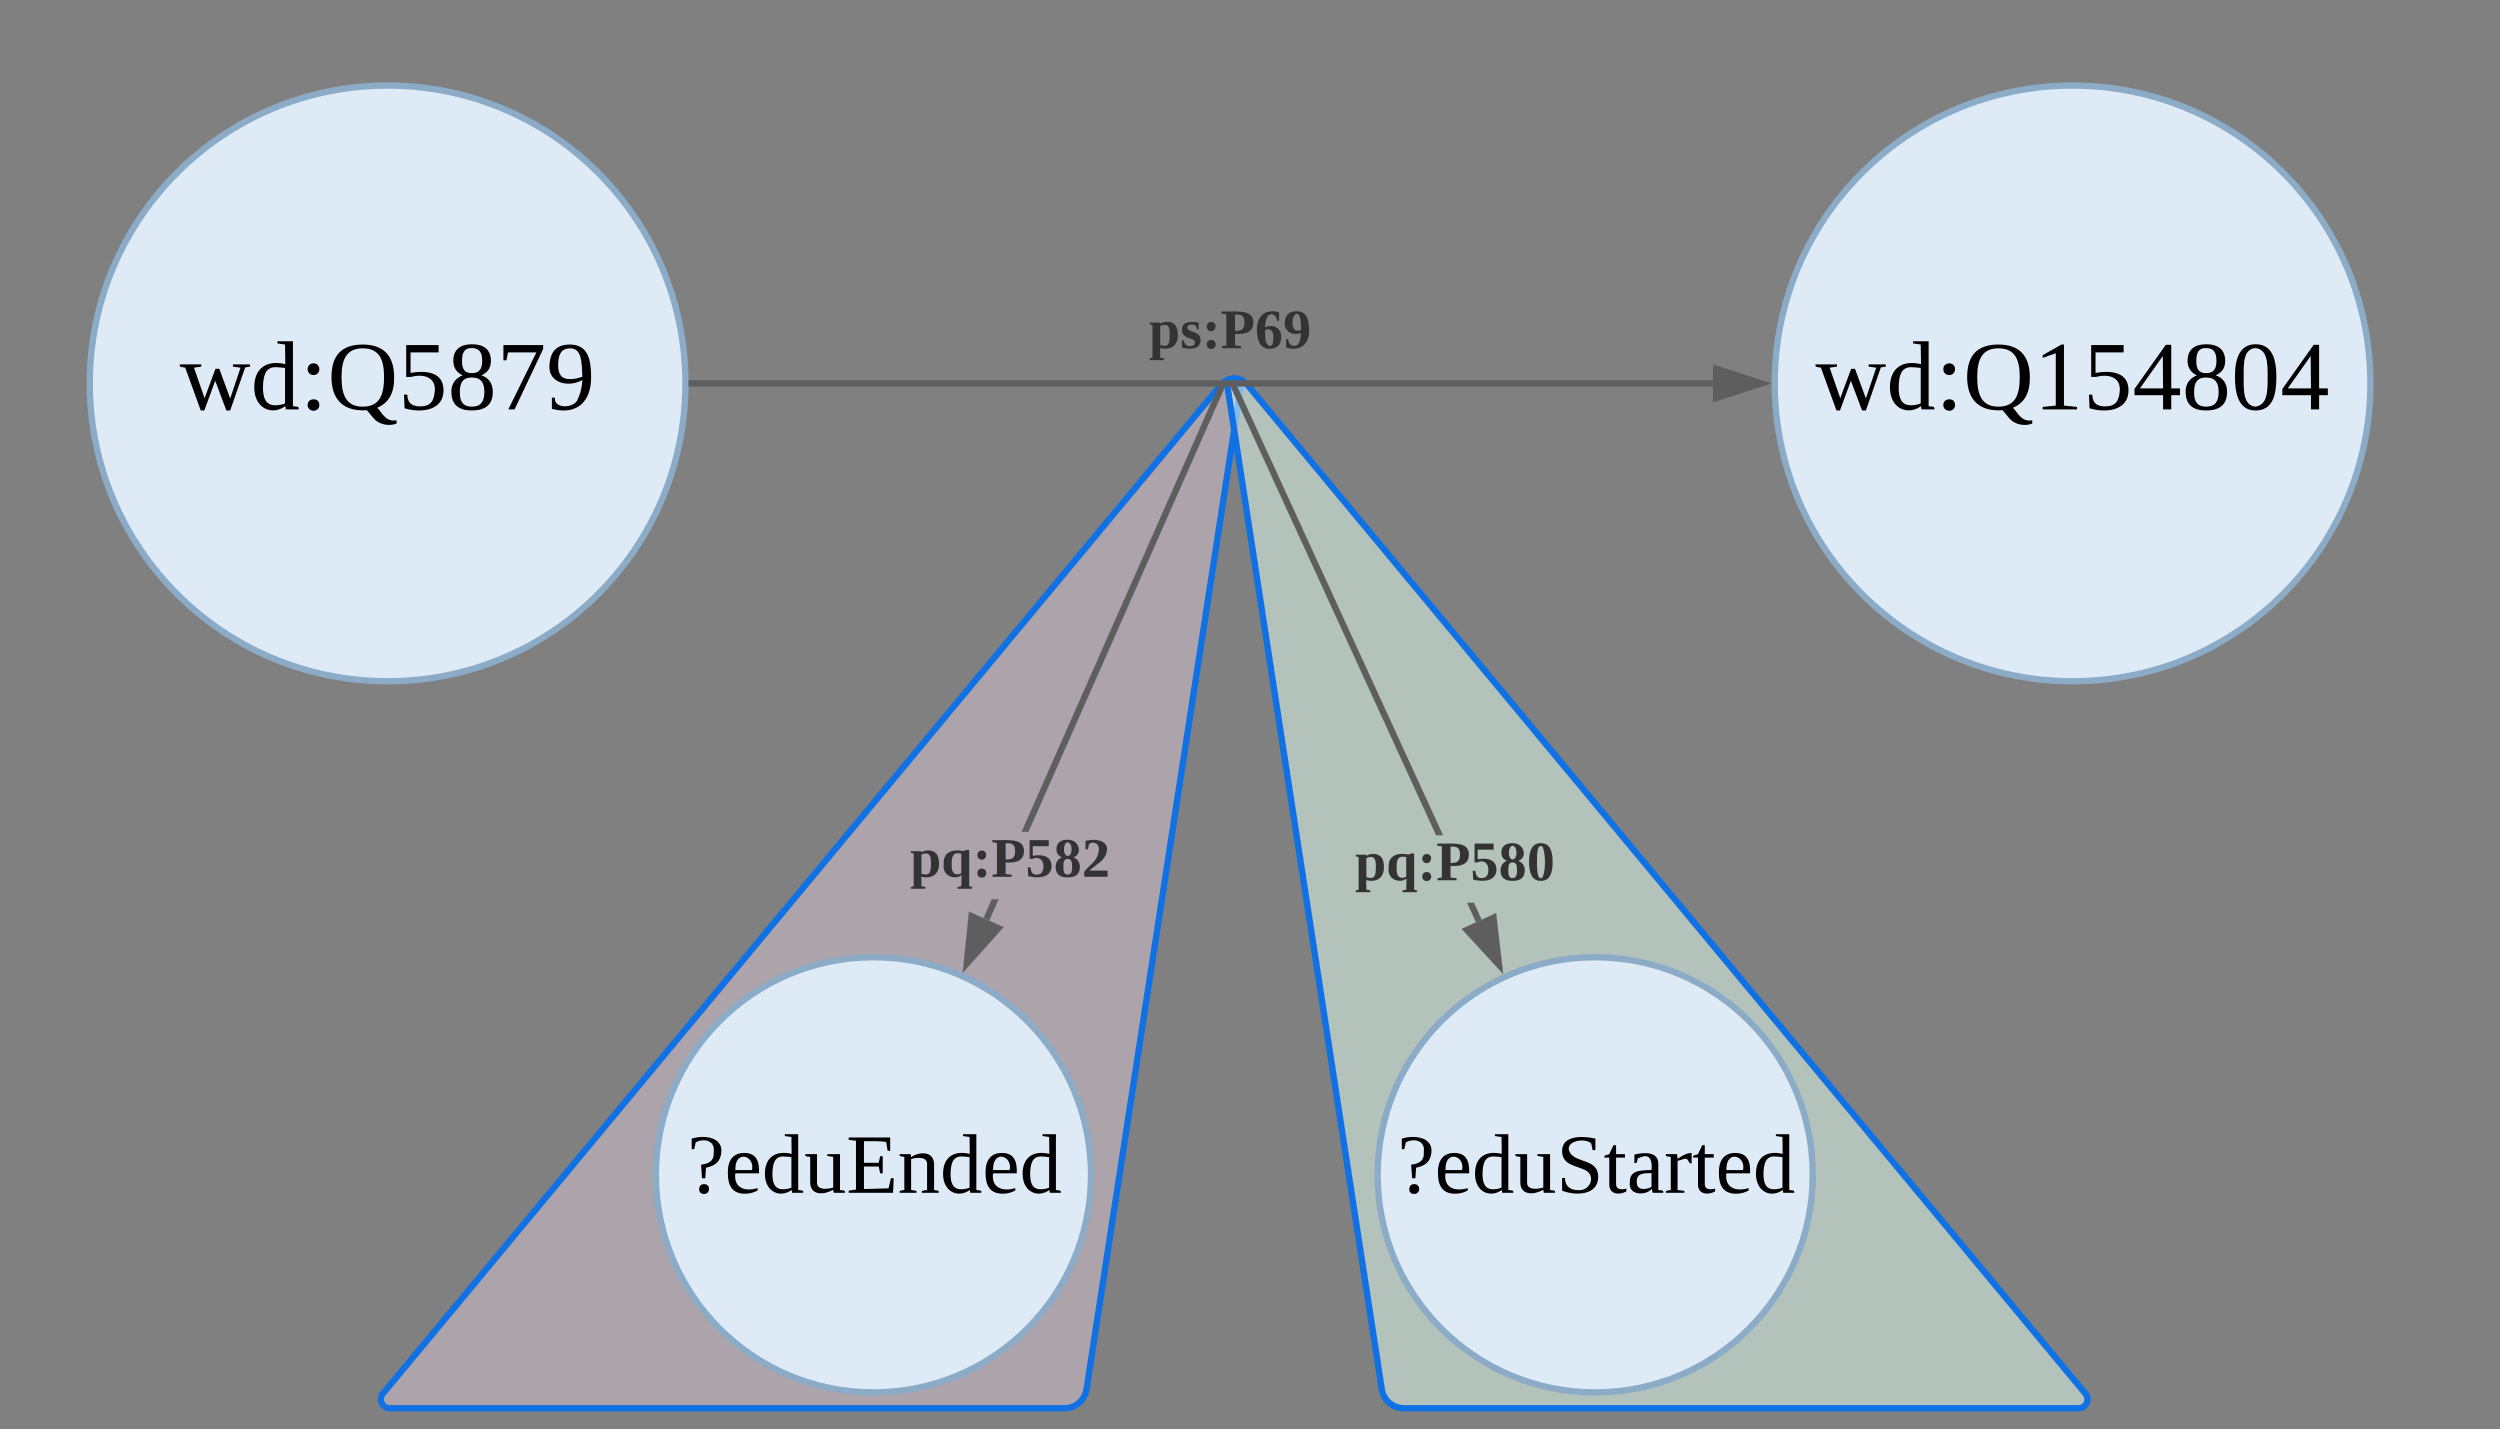 <svg xmlns="http://www.w3.org/2000/svg" xmlns:xlink="http://www.w3.org/1999/xlink" xmlns:lucid="lucid" width="789" height="451"><rect width="100%" height="100%" fill="#808080" stroke="none"/><g transform="translate(-1948 -1793)" lucid:page-tab-id="0_0"><path d="M2339.62 1914.9a2.15 2.15 0 0 0-2.12-2.46 5.33 5.33 0 0 0-4.1 1.93l-264.57 318.46a2.82 2.82 0 0 0 2.17 4.6h213a7 7 0 0 0 6.9-5.92z" stroke="#1071e5" stroke-width="2" fill="#f7def3" fill-opacity=".37"/><path d="M2335.38 1914.9a2.15 2.15 0 0 1 2.12-2.46 5.33 5.33 0 0 1 4.1 1.93l264.57 318.46a2.82 2.82 0 0 1-2.17 4.6h-213a7 7 0 0 1-6.9-5.92z" stroke="#1071e5" stroke-width="2" fill="#def7ed" fill-opacity=".55"/><path d="M2164.33 1914c0 51.9-42.08 94-94 94-51.9 0-94-42.1-94-94s42.1-94 94-94c51.92 0 94 42.1 94 94z" stroke="#8babc7" stroke-width="2" fill="#deebf7"/><use xlink:href="#a" transform="matrix(1,0,0,1,1981.333,1825) translate(23.407 97.201)"/><path d="M2696.1 1914c0 51.9-42.07 94-94 94-51.9 0-94-42.1-94-94s42.1-94 94-94c51.93 0 94 42.1 94 94z" stroke="#8babc7" stroke-width="2" fill="#deebf7"/><use xlink:href="#b" transform="matrix(1,0,0,1,2513.111,1825) translate(7.852 97.201)"/><path d="M2166.33 1914h322.28" stroke="#5e5e5e" stroke-width="2" fill="none"/><path d="M2166.36 1914.97h-1.05l.03-.96v-.97h1.03z" stroke="#5e5e5e" stroke-width=".05" fill="#5e5e5e"/><path d="M2503.88 1914l-14.27 4.63v-9.27z" stroke="#5e5e5e" stroke-width="2" fill="#5e5e5e"/><use xlink:href="#c" transform="matrix(1,0,0,1,2310.593,1888.667) translate(0.005 14.222)"/><path d="M2415.6 2083.24l-1.77.82-2.8-6.14h2.13zm-12.2-26.65h-2.16l-64.75-141.28 1.76-.82z" stroke="#5e5e5e" stroke-width=".05" fill="#5e5e5e"/><path d="M2338.27 1914.53l-1.77.8-.43-.92 1.78-.8z" stroke="#5e5e5e" stroke-width=".05" fill="#5e5e5e"/><path d="M2421.08 2097.53l-10.16-11.04 8.43-3.87z" fill="#5e5e5e"/><path d="M2422.4 2100.4l-13.1-14.24 10.86-4.98zm-9.85-13.58l7.2 7.84-1.22-10.6z" stroke="#5e5e5e" stroke-width=".05" fill="#5e5e5e"/><use xlink:href="#d" transform="matrix(1,0,0,1,2375.648,2056.587) translate(0.005 14.222)"/><path d="M2292.33 2163.78c0 37.92-30.74 68.66-68.66 68.66-37.93 0-68.67-30.74-68.67-68.66 0-37.93 30.74-68.67 68.67-68.67 37.92 0 68.66 30.75 68.66 68.68z" stroke="#8babc7" stroke-width="2" fill="#deebf7"/><use xlink:href="#e" transform="matrix(1,0,0,1,2160,2100.111) translate(4.889 69.333)"/><path d="M2260.18 2083.54l-1.78-.8 2.6-5.9h2.14zm74.32-168.23l-61.93 140.2h-2.14l62.28-140.98z" stroke="#5e5e5e" stroke-width=".05" fill="#5e5e5e"/><path d="M2334.9 1914.4l-.4.93-1.8-.8.42-.92z" stroke="#5e5e5e" stroke-width=".05" fill="#5e5e5e"/><path d="M2263.12 2085.93l-10 11.18 1.52-14.9z" fill="#5e5e5e"/><path d="M2264.74 2085.58l-12.9 14.42 1.97-19.25zm-10.35 8.64l7.1-7.94-6.02-2.66z" stroke="#5e5e5e" stroke-width=".05" fill="#5e5e5e"/><use xlink:href="#f" transform="matrix(1,0,0,1,2235.233,2055.497) translate(0.005 14.222)"/><path d="M2520.1 2163.78c0 37.92-30.73 68.66-68.66 68.66-37.92 0-68.66-30.74-68.66-68.66 0-37.93 30.74-68.67 68.66-68.67 37.93 0 68.67 30.75 68.67 68.68z" stroke="#8babc7" stroke-width="2" fill="#deebf7"/><use xlink:href="#g" transform="matrix(1,0,0,1,2387.778,2100.111) translate(1.222 69.333)"/><defs><path d="M240-154L185 4h-14l-41-109L90 4H77L20-153c-7-3-23 1-20-12h79v8l-27 4L91-41l40-108h14l40 109 38-113-28-4v-8h63v8" id="h"/><path d="M13-81c0-71 46-101 114-85l-1-72-28-4v-8h57v238c8 3 24-2 21 12h-47l-2-12C80 23 13-1 13-81zm77-74c-37 1-44 33-45 74 0 38 9 66 45 66 14 0 27-3 36-7v-130c-10-1-24-3-36-3" id="i"/><path d="M50-37c14 0 21 9 21 21S62 5 50 5C37 5 28-4 28-16s8-21 22-21zm0-132c12 0 21 9 21 21 0 13-9 22-21 22-13 0-22-9-22-22 0-12 9-21 22-21" id="j"/><path d="M130-224c-62 0-78 43-78 106 0 64 16 108 78 108s78-44 78-108c0-63-16-106-78-106zM145 3C61 9 15-34 15-118c0-80 37-120 115-120 77 0 115 42 115 120 1 59-21 95-62 112 19 19 30 53 71 46v12c-30 12-67 2-84-19" id="k"/><path d="M134-68c4-52-44-63-88-51H29v-117h119v27H45v75c60-10 121-2 121 64C166 3 87 15 23-4l-2-50h12c1 28 14 43 47 43 39 0 51-20 54-57" id="l"/><path d="M90-239c42 0 69 19 69 61 0 28-14 44-35 53 25 8 42 28 42 61 0 47-28 68-77 68-48 0-75-21-75-68-1-33 18-51 41-61-19-9-34-25-34-53 0-42 26-61 69-61zM89-10c34 0 46-20 46-54 0-32-11-53-46-53-34 0-44 20-44 53-1 34 11 54 44 54zm0-123c28 0 38-16 38-45s-9-47-38-47c-28-1-36 18-36 47s8 45 36 45" id="m"/><path d="M35-180H24v-56h146v14L65 0H42l103-209H41" id="n"/><path d="M133-108C87-80 6-93 12-164c4-49 26-74 76-74 64 1 77 52 77 120C165-26 111 22 21-2v-41h11C28-1 99-4 114-33c10-20 17-43 19-75zm0-12c-3-48 0-104-45-104-34 0-44 25-44 61 0 32 10 52 43 52 17 0 33-4 46-9" id="o"/><g id="a"><use transform="matrix(0.086,0,0,0.086,0,0)" xlink:href="#h"/><use transform="matrix(0.086,0,0,0.086,22.383,0)" xlink:href="#i"/><use transform="matrix(0.086,0,0,0.086,37.938,0)" xlink:href="#j"/><use transform="matrix(0.086,0,0,0.086,46.58,0)" xlink:href="#k"/><use transform="matrix(0.086,0,0,0.086,68.963,0)" xlink:href="#l"/><use transform="matrix(0.086,0,0,0.086,84.519,0)" xlink:href="#m"/><use transform="matrix(0.086,0,0,0.086,100.074,0)" xlink:href="#n"/><use transform="matrix(0.086,0,0,0.086,115.63,0)" xlink:href="#o"/></g><path d="M110-14l48 5v9H32v-9l48-5v-192l-48 17v-10l69-39h9v224" id="p"/><path d="M142-52V0h-30v-52H7v-23l115-162h20v160h32v25h-32zm-30-25l-1-119L27-77h85" id="q"/><path d="M90-239c59 0 76 52 76 120S152 4 89 4C31 4 14-51 14-119c0-67 17-120 76-120zM89-10c45-6 45-58 45-109 0-50 0-101-45-106-45 4-43 57-43 106 0 50-2 104 43 109" id="r"/><g id="b"><use transform="matrix(0.086,0,0,0.086,0,0)" xlink:href="#h"/><use transform="matrix(0.086,0,0,0.086,22.383,0)" xlink:href="#i"/><use transform="matrix(0.086,0,0,0.086,37.938,0)" xlink:href="#j"/><use transform="matrix(0.086,0,0,0.086,46.58,0)" xlink:href="#k"/><use transform="matrix(0.086,0,0,0.086,68.963,0)" xlink:href="#p"/><use transform="matrix(0.086,0,0,0.086,84.519,0)" xlink:href="#l"/><use transform="matrix(0.086,0,0,0.086,100.074,0)" xlink:href="#q"/><use transform="matrix(0.086,0,0,0.086,115.63,0)" xlink:href="#m"/><use transform="matrix(0.086,0,0,0.086,131.185,0)" xlink:href="#r"/><use transform="matrix(0.086,0,0,0.086,146.741,0)" xlink:href="#q"/></g><path fill="#333" d="M186-86c2 69-46 103-114 85l1 62 25 4v12H5V65l18-4v-210l-18-5v-11h67v8c12-8 26-13 46-13 49 2 67 30 68 84zm-83 71c28 0 31-33 31-69 0-34-2-66-30-66-12 0-23 3-31 7v124c9 2 20 4 30 4" id="s"/><path fill="#333" d="M102-142c-14-17-68-15-54 18 24 26 83 17 83 72 0 62-72 62-120 47v-45h12c4 23 16 37 43 37 35 0 39-37 9-46-31-9-65-19-64-61 0-52 59-55 108-45v43h-11" id="t"/><path fill="#333" d="M88-24C86-8 77 5 59 5S30-7 30-24s11-29 29-29 27 13 29 29zM59-169c40 0 34 59 0 59-17 0-29-12-29-30 1-17 11-29 29-29" id="u"/><path fill="#333" d="M92-112c43 4 61-13 61-54s-18-54-61-50v104zm118-54c0 63-50 78-118 74v74l39 5V0H8v-13l28-5v-200l-30-5v-13c88 3 205-20 204 70" id="v"/><path fill="#333" d="M64-135c49-21 105 0 105 62 0 50-26 77-73 77-64 0-82-53-84-120-2-89 54-142 143-115v54h-15c4-38-43-60-62-22-8 16-12 39-14 64zm54 65c3-37-19-64-54-46 3 43-3 92 31 102 23-3 21-26 23-56" id="w"/><path fill="#333" d="M115-98C63-79 7-104 10-164c2-49 28-74 78-74 66 1 76 53 79 120C171-24 106 24 19-4v-54h15c-5 39 47 61 67 25 9-16 12-39 14-65zM88-221c-36 2-39 108 1 108 8 0 21 1 26-5 0-34-2-60-6-77s-11-26-21-26" id="x"/><g id="c"><use transform="matrix(0.049,0,0,0.049,0,0)" xlink:href="#s"/><use transform="matrix(0.049,0,0,0.049,9.877,0)" xlink:href="#t"/><use transform="matrix(0.049,0,0,0.049,16.79,0)" xlink:href="#u"/><use transform="matrix(0.049,0,0,0.049,22.667,0)" xlink:href="#v"/><use transform="matrix(0.049,0,0,0.049,33.481,0)" xlink:href="#w"/><use transform="matrix(0.049,0,0,0.049,42.37,0)" xlink:href="#x"/></g><path fill="#333" d="M101-152c-33 3-35 37-35 73 0 33 4 62 35 63 9 0 22-3 27-7v-126c-8-1-18-3-27-3zM15-83c-5-75 54-97 127-83 11-4 21-9 37-7V61l18 4v12h-93V65l24-4 2-71C80 24 3-8 15-83" id="y"/><path fill="#333" d="M46-135c59-12 121 1 121 65C167 6 84 13 17-4l-3-57h17c4 25 9 49 44 47 30-2 40-23 40-54 0-46-35-65-71-47H26v-121h123v39H46v62" id="z"/><path fill="#333" d="M90-239c77 0 97 95 36 114 24 9 42 28 42 61 0 48-28 68-79 68-49 0-77-20-77-68 1-33 17-52 41-61-21-8-36-26-36-53 0-42 29-61 73-61zM89-14c26 0 29-23 29-50s-2-51-29-51c-26 0-27 24-27 51s2 50 27 50zm0-120c36-1 33-87 0-88-31 3-32 86 0 88" id="A"/><path fill="#333" d="M90-239c59 0 76 52 76 120S152 4 89 4C31 4 14-51 14-119c0-67 17-120 76-120zm12 218c20-45 19-147 0-194-29-20-34 20-36 53-1 47-4 109 11 141 6 10 21 10 25 0" id="B"/><g id="d"><use transform="matrix(0.049,0,0,0.049,0,0)" xlink:href="#s"/><use transform="matrix(0.049,0,0,0.049,9.877,0)" xlink:href="#y"/><use transform="matrix(0.049,0,0,0.049,19.753,0)" xlink:href="#u"/><use transform="matrix(0.049,0,0,0.049,25.63,0)" xlink:href="#v"/><use transform="matrix(0.049,0,0,0.049,36.444,0)" xlink:href="#z"/><use transform="matrix(0.049,0,0,0.049,45.333,0)" xlink:href="#A"/><use transform="matrix(0.049,0,0,0.049,54.222,0)" xlink:href="#B"/></g><path d="M19-231c61-19 146-3 123 76-8 29-32 42-62 48l-3 45H63l-4-58c33-4 57-15 54-56 6-47-42-58-77-39l-6 29H19v-45zM72-37c14 0 21 9 21 21S84 5 72 5 50-2 51-16c0-13 8-21 21-21" id="C"/><path d="M84-170c49 0 66 33 63 87H46c-8 60 38 80 95 63v10C128-2 108 4 88 4 34 4 14-29 14-84c-1-54 22-86 70-86zm33 73c12-57-57-82-69-24-1 7-2 15-2 24h71" id="D"/><path d="M124-13C89 8 26 15 26-45v-108c-8-3-24 2-21-12h50v118c-3 37 42 32 69 25v-131l-25-4v-8h54v153c8 3 24-2 21 12h-48" id="E"/><path d="M10-9l31-5v-208l-31-4v-10h177v57h-11l-6-38c-28-4-63-3-95-3v92h63l6-28h11v73h-11l-6-29H75v96l105-3 10-43h12l-3 62H10v-9" id="F"/><path d="M125-118c4-37-41-34-68-26v132l23 4v8H8C5-13 21-9 28-12v-141c-7-3-23 1-20-12h47l2 13c31-23 98-29 98 31v109c7 3 23-1 20 12h-72v-8l22-4v-106" id="G"/><g id="e"><use transform="matrix(0.074,0,0,0.074,0,0)" xlink:href="#C"/><use transform="matrix(0.074,0,0,0.074,11.778,0)" xlink:href="#D"/><use transform="matrix(0.074,0,0,0.074,23.556,0)" xlink:href="#i"/><use transform="matrix(0.074,0,0,0.074,36.889,0)" xlink:href="#E"/><use transform="matrix(0.074,0,0,0.074,50.222,0)" xlink:href="#F"/><use transform="matrix(0.074,0,0,0.074,66.444,0)" xlink:href="#G"/><use transform="matrix(0.074,0,0,0.074,79.778,0)" xlink:href="#i"/><use transform="matrix(0.074,0,0,0.074,93.111,0)" xlink:href="#D"/><use transform="matrix(0.074,0,0,0.074,104.889,0)" xlink:href="#i"/></g><path fill="#333" d="M23-231c66-19 162-2 134 80C139-97 87-78 49-40h116V0H15v-33c34-46 90-67 94-145 2-38-37-54-63-33l-8 34H23v-54" id="H"/><g id="f"><use transform="matrix(0.049,0,0,0.049,0,0)" xlink:href="#s"/><use transform="matrix(0.049,0,0,0.049,9.877,0)" xlink:href="#y"/><use transform="matrix(0.049,0,0,0.049,19.753,0)" xlink:href="#u"/><use transform="matrix(0.049,0,0,0.049,25.63,0)" xlink:href="#v"/><use transform="matrix(0.049,0,0,0.049,36.444,0)" xlink:href="#z"/><use transform="matrix(0.049,0,0,0.049,45.333,0)" xlink:href="#A"/><use transform="matrix(0.049,0,0,0.049,54.222,0)" xlink:href="#H"/></g><path d="M178-68c0 79-95 82-154 59v-54h12c1 35 22 52 60 52 50 0 69-58 33-82-39-24-105-21-105-85 0-67 86-66 142-53v49h-12l-6-29c-31-27-121-7-89 42 28 43 119 24 119 101" id="I"/><path d="M54-38c-1 25 24 26 44 20v12C71 10 25 9 25-35v-115H4c-2-14 14-10 21-15l18-38h11v38h38v15H54v112" id="J"/><path d="M32-163c41-10 102-14 102 39v112c8 3 24-2 21 12h-45l-4-17C83 13 3 13 13-46c-2-50 45-50 92-51 4-36-5-70-42-56-6 2-12 4-16 6-4 7 0 23-15 20v-36zM42-47c0 41 41 33 63 22v-59c-34 1-63-1-63 37" id="K"/><path d="M57-145c16-10 35-24 60-25v45c-19 1-8-30-40-17l-20 6v124l29 4v8H7v-8l21-4v-141c-8-3-24 2-21-12h48" id="L"/><g id="g"><use transform="matrix(0.074,0,0,0.074,0,0)" xlink:href="#C"/><use transform="matrix(0.074,0,0,0.074,11.778,0)" xlink:href="#D"/><use transform="matrix(0.074,0,0,0.074,23.556,0)" xlink:href="#i"/><use transform="matrix(0.074,0,0,0.074,36.889,0)" xlink:href="#E"/><use transform="matrix(0.074,0,0,0.074,50.222,0)" xlink:href="#I"/><use transform="matrix(0.074,0,0,0.074,65.037,0)" xlink:href="#J"/><use transform="matrix(0.074,0,0,0.074,72.444,0)" xlink:href="#K"/><use transform="matrix(0.074,0,0,0.074,84.222,0)" xlink:href="#L"/><use transform="matrix(0.074,0,0,0.074,93.037,0)" xlink:href="#J"/><use transform="matrix(0.074,0,0,0.074,100.444,0)" xlink:href="#D"/><use transform="matrix(0.074,0,0,0.074,112.222,0)" xlink:href="#i"/></g></defs></g></svg>